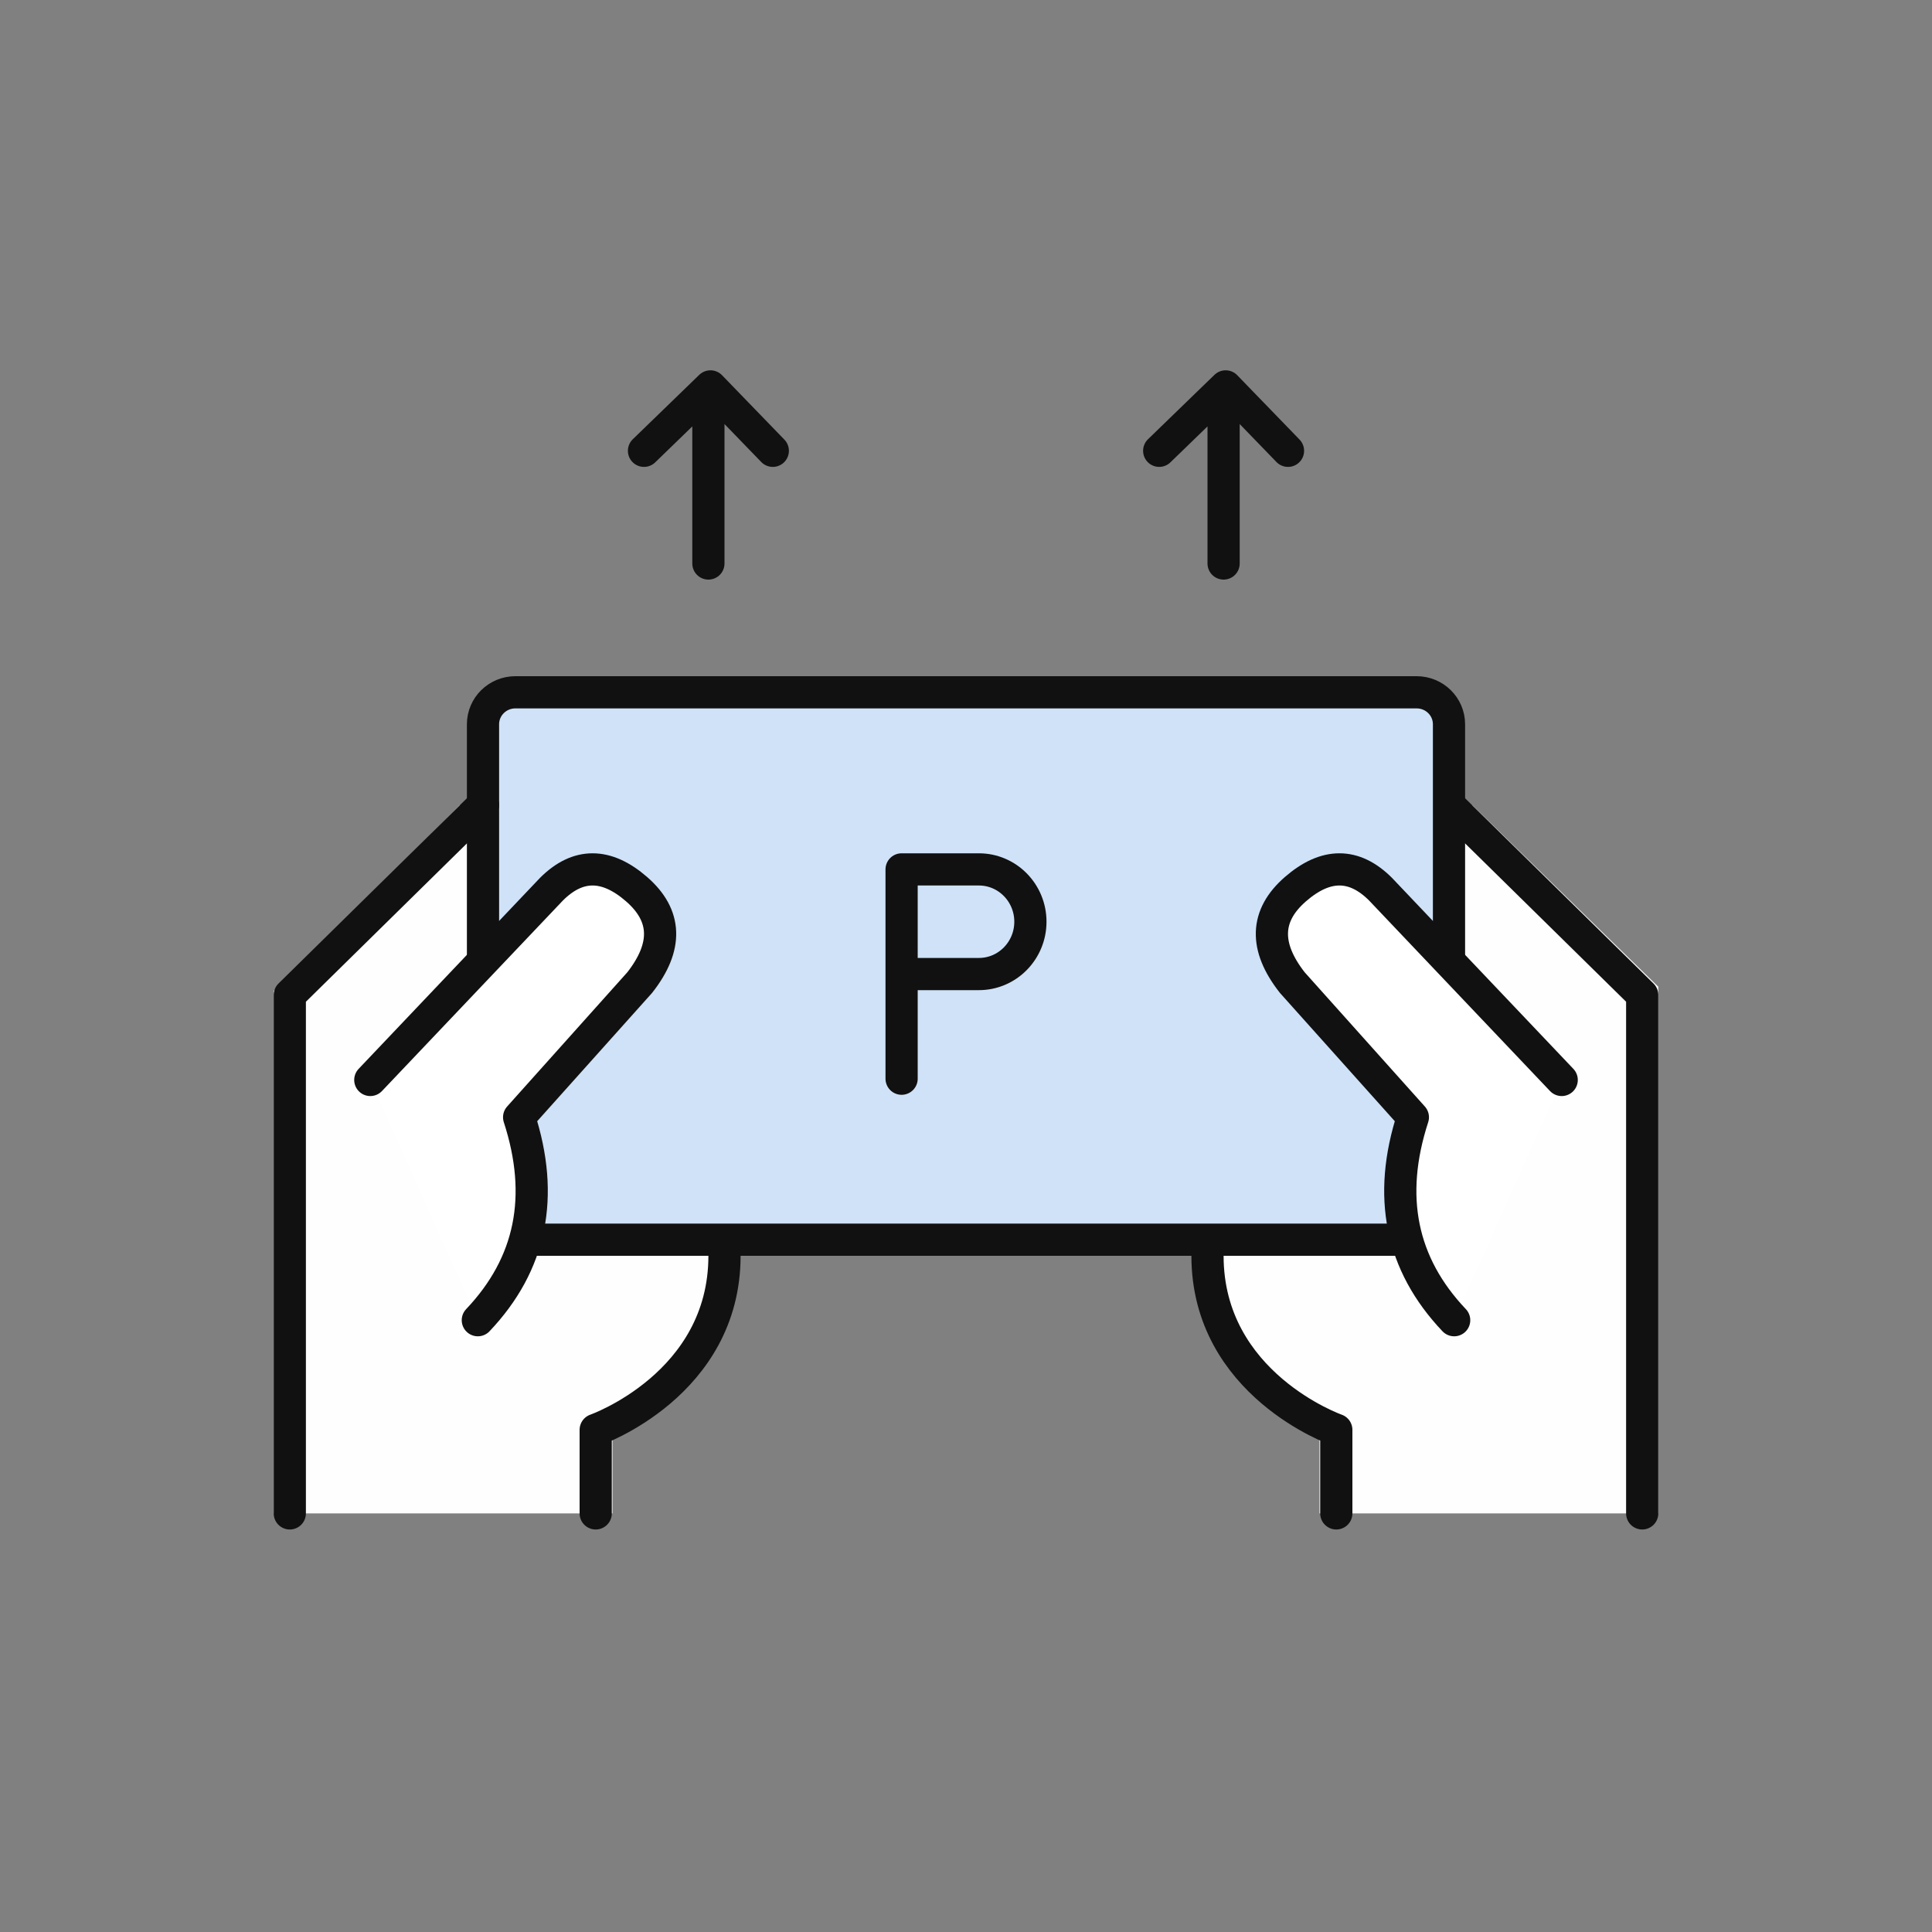 <svg width='120' height='120' viewBox='0 0 120 120' xmlns='http://www.w3.org/2000/svg'><rect x="0" y="0" width="120" height="120" fill="#808080" stroke="none"/><g fill='none' fill-rule='evenodd'><path fill='none' d='M0 0h120v120H0z'/><path d='M103 94V61.287L91.438 50 75 78.696c0 7.651 6.956 10.339 6.956 10.339V94H103z' fill='#FEFEFE'/><path d='M75 78c0 8 8 10.81 8 10.81V94M102 94V61.8L90 50' stroke='#111' stroke-width='2' stroke-linecap='round' stroke-linejoin='round'/><path d='M17 94V61.544L28.562 50 45 78.347c0 7.826-6.956 10.575-6.956 10.575V94H17z' fill='#FEFEFE'/><path d='M45 78c0 8-8 10.81-8 10.81V94' stroke='#111' stroke-width='2' stroke-linecap='round' stroke-linejoin='round'/><path d='M32.01 43h55.98c1.11 0 2.01.889 2.01 1.986v30.027C90 76.11 89.1 77 87.99 77H32.01C30.9 77 30 76.11 30 75.013V44.986c0-1.097.9-1.986 2.01-1.986z' stroke='#111' stroke-width='2' fill='#CFE2F7'/><path d='M56 67V54h4.8c1.767 0 3.2 1.455 3.2 3.25s-1.433 3.25-3.2 3.25H56M30 50 18 61.801V94' stroke='#111' stroke-width='2' stroke-linecap='round' stroke-linejoin='round'/><g fill='#FFF' stroke='#111' stroke-linecap='round' stroke-linejoin='round' stroke-width='2'><path d='m23 67.078 11.254-11.851c1.64-1.636 3.402-1.636 5.284 0 1.882 1.635 1.947 3.57.196 5.803l-7.49 8.365c1.6 4.915.745 9.117-2.565 12.605'/></g><g fill='#FFF' stroke='#111' stroke-linecap='round' stroke-linejoin='round' stroke-width='2'><path d='M97 67.078 85.746 55.227c-1.64-1.636-3.402-1.636-5.284 0-1.882 1.635-1.947 3.57-.196 5.803l7.49 8.365c-1.6 4.915-.745 9.117 2.565 12.605'/></g><g stroke='#111' stroke-linecap='round' stroke-linejoin='round' stroke-width='2'><path d='M44 35V25M40 28l4.128-4L48 28M76 35V25M72 28l4.128-4L80 28'/></g></g></svg>

